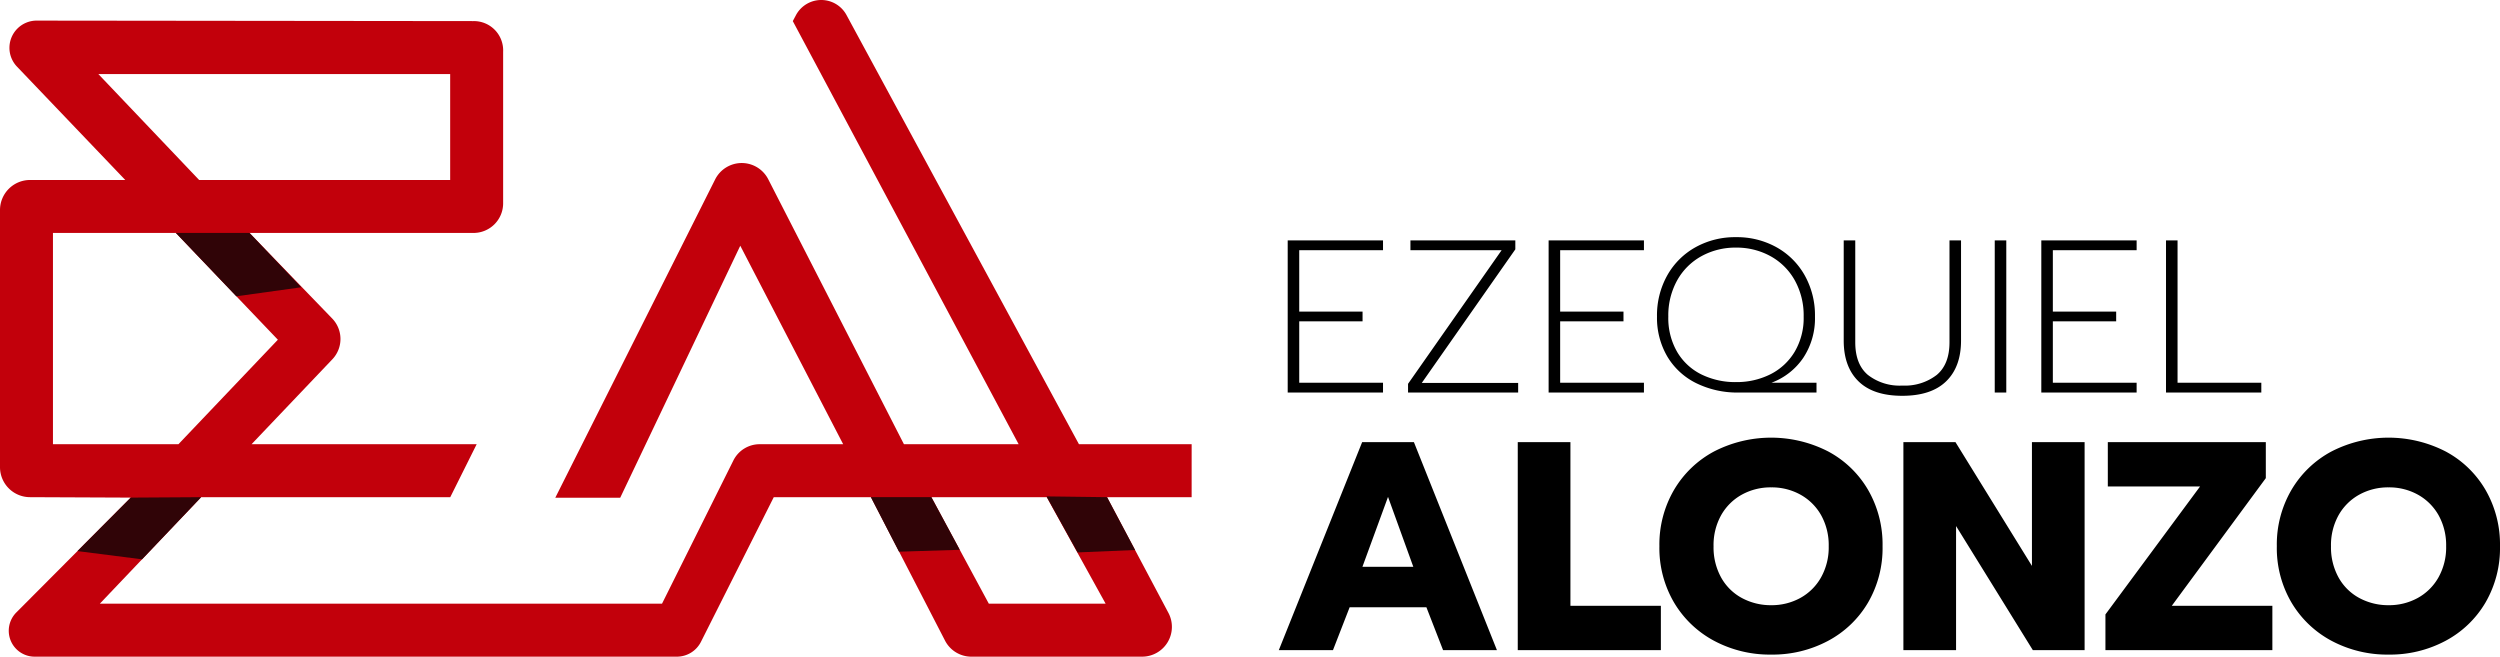 <svg xmlns="http://www.w3.org/2000/svg" xmlns:xlink="http://www.w3.org/1999/xlink" width="562.913" height="147.858" viewBox="0 0 562.913 147.858">
  <defs>
    <linearGradient id="linear-gradient" x1="-132.824" y1="86.401" x2="-132.804" y2="86.401" gradientUnits="objectBoundingBox">
      <stop offset="0" stop-color="#c2000c"/>
      <stop offset="0.166" stop-color="#c2000c"/>
      <stop offset="0.821" stop-color="#300407"/>
      <stop offset="1" stop-color="#300407"/>
    </linearGradient>
    <linearGradient id="linear-gradient-2" x1="-193.427" y1="98.871" x2="-193.399" y2="98.871" gradientUnits="objectBoundingBox">
      <stop offset="0" stop-color="#c2000c"/>
      <stop offset="0.102" stop-color="#c2000c"/>
      <stop offset="0.821" stop-color="#300407"/>
      <stop offset="1" stop-color="#300407"/>
    </linearGradient>
    <linearGradient id="linear-gradient-3" x1="-196.223" y1="96.428" x2="-196.195" y2="96.428" xlink:href="#linear-gradient-2"/>
    <linearGradient id="linear-gradient-4" x1="-131.869" y1="88.64" x2="-131.849" y2="88.64" gradientUnits="objectBoundingBox">
      <stop offset="0" stop-color="#c2000c"/>
      <stop offset="0.312" stop-color="#c2000c"/>
      <stop offset="1" stop-color="#300407"/>
    </linearGradient>
  </defs>
  <g id="logo" transform="translate(-170.517 -1483.249)">
    <g id="Grupo_1" data-name="Grupo 1" transform="translate(170.517 1483.249)">
      <path id="Trazado_5" data-name="Trazado 5" d="M438.835,261.272H413.459l-52.341-96.64a6.462,6.462,0,0,0-11.379.029l-.711,1.34,50.853,95.271H374.052L343.491,201.6a6.7,6.7,0,0,0-11.946.046l-36,71.682h14.618L337.2,216.577l23.171,44.695H341.562a6.6,6.6,0,0,0-5.915,3.663L319.579,297.18H192.992l22.819-23.985H271.9l5.946-11.923H227.156l18.193-19.119a6.638,6.638,0,0,0-.035-9.189L226.7,213.7h50.406a6.672,6.672,0,0,0,6.7-6.723V172.9a6.592,6.592,0,0,0-6.7-6.9l-98.385-.111a6.128,6.128,0,0,0-4.383,10.359l24.388,25.528H177.24a6.772,6.772,0,0,0-6.723,6.727v57.968a6.759,6.759,0,0,0,6.751,6.723l22.684.1L174.2,299.148a5.833,5.833,0,0,0,4.216,9.959h144.5a6.076,6.076,0,0,0,5.44-3.357l16.386-32.555h21.891l16.672,32.3a6.666,6.666,0,0,0,5.928,3.612h38.449a6.711,6.711,0,0,0,5.926-9.852l-13.828-26.061h19.053ZM192.663,177.927H271.88v23.85H215.358Zm40.42,59.816-22.39,23.529H182.441V213.7H210.12M419.468,297.18h-26.3l-12.941-23.985H406.2Z" transform="translate(-170.517 -161.249)" fill="#c2000b"/>
      <path id="Trazado_6" data-name="Trazado 6" d="M181.869,246.251l11.993-12.042,15.859-.1-13.315,13.995Z" transform="translate(-164.427 -122.164)" fill="url(#linear-gradient)"/>
      <path id="Trazado_7" data-name="Trazado 7" d="M304.485,246.387,298.138,234.1l13.63.012,6.395,11.852Z" transform="translate(-102.058 -122.168)" fill="url(#linear-gradient-2)"/>
      <path id="Trazado_8" data-name="Trazado 8" d="M330.889,246.611l-7.005-12.617,13.63.179,6.311,11.893Z" transform="translate(-88.248 -122.226)" fill="url(#linear-gradient-3)"/>
      <path id="Trazado_9" data-name="Trazado 9" d="M209.905,209.651l-13.612-14.262h16.582l11.635,12.231Z" transform="translate(-156.69 -142.935)" fill="url(#linear-gradient-4)"/>
    </g>
    <path id="Trazado_10" data-name="Trazado 10" d="M3.675-34.251H25.137v2.205H6.272v13.818H20.531v2.2H6.272V-2.205H25.137V0H3.675ZM30.772-1.96l21.07-30.086H31.311v-2.205H54.929v2.009L33.859-2.156H55.566V0H30.772ZM62.426-34.251H83.888v2.205H65.023v13.818H79.282v2.2H65.023V-2.205H83.888V0H62.426ZM105.2,0a20.923,20.923,0,0,1-9.531-2.107,15.552,15.552,0,0,1-6.517-6A17.191,17.191,0,0,1,86.828-17.1a18.408,18.408,0,0,1,2.327-9.31,16.451,16.451,0,0,1,6.37-6.321,18.343,18.343,0,0,1,9.09-2.254,18.343,18.343,0,0,1,9.09,2.254,16.451,16.451,0,0,1,6.37,6.321A18.408,18.408,0,0,1,122.4-17.1a16.12,16.12,0,0,1-2.621,9.261A14.953,14.953,0,0,1,112.6-2.205h10.143V0Zm-.588-2.352a16.916,16.916,0,0,0,7.717-1.74,13.35,13.35,0,0,0,5.488-5.071,14.944,14.944,0,0,0,2.034-7.938,16.249,16.249,0,0,0-2.009-8.183,13.945,13.945,0,0,0-5.488-5.439,15.812,15.812,0,0,0-7.742-1.911,15.812,15.812,0,0,0-7.742,1.911,13.945,13.945,0,0,0-5.488,5.439A16.249,16.249,0,0,0,89.376-17.1a15.184,15.184,0,0,0,2.009,7.987,13.026,13.026,0,0,0,5.464,5.047A17.228,17.228,0,0,0,104.615-2.352ZM142.051.735q-6.517,0-9.849-3.259t-3.332-9.188v-22.54h2.6v22.932q0,4.949,2.842,7.35a11.616,11.616,0,0,0,7.742,2.4,11.716,11.716,0,0,0,7.767-2.4q2.866-2.4,2.866-7.35V-34.251h2.6v22.54q0,5.929-3.356,9.188T142.051.735Zm20.825-34.986h2.6V0h-2.6Zm10.486,0h21.462v2.205H175.959v13.818h14.259v2.2H175.959V-2.205h18.865V0H173.362Zm28.077,0h2.6V-2.205H222.9V0H201.439Zm-181,45.418H32.093L50.786,58H38.659l-3.752-9.648H17.621L13.869,58H1.675ZM31.959,39.24,26.264,23.495,20.5,39.24ZM55.476,11.167H67.335v36.85H87.7V58H55.476ZM112.56,59.005A26.643,26.643,0,0,1,99.73,55.923a23.132,23.132,0,0,1-9.045-8.61,24.2,24.2,0,0,1-3.316-12.7,24.371,24.371,0,0,1,3.316-12.73,23.059,23.059,0,0,1,9.045-8.643,28.109,28.109,0,0,1,25.594,0,22.824,22.824,0,0,1,9.011,8.643,24.564,24.564,0,0,1,3.283,12.73,24.385,24.385,0,0,1-3.283,12.7,22.9,22.9,0,0,1-9.011,8.61A26.5,26.5,0,0,1,112.56,59.005Zm0-11.122a13.349,13.349,0,0,0,6.5-1.608,11.96,11.96,0,0,0,4.69-4.623,13.812,13.812,0,0,0,1.742-7.035,13.841,13.841,0,0,0-1.708-7,12.029,12.029,0,0,0-4.657-4.623,13.265,13.265,0,0,0-6.566-1.641,13.4,13.4,0,0,0-6.633,1.641,12.029,12.029,0,0,0-4.657,4.623,13.841,13.841,0,0,0-1.708,7,14.027,14.027,0,0,0,1.708,7.035,11.675,11.675,0,0,0,4.69,4.623A13.678,13.678,0,0,0,112.56,47.883Zm29.748-36.716h11.725l17.219,27.872V11.167h11.859V58H171.453L154.167,30.061V58H142.308ZM187.8,49.96l21.306-28.81h-20.77V11.167h35.577v8.107L202.742,48.017h22.646V58H187.8Zm63.784,9.045a26.643,26.643,0,0,1-12.831-3.082,23.132,23.132,0,0,1-9.045-8.61,24.2,24.2,0,0,1-3.316-12.7,24.371,24.371,0,0,1,3.316-12.73,23.059,23.059,0,0,1,9.045-8.643,28.109,28.109,0,0,1,25.594,0,22.824,22.824,0,0,1,9.012,8.643,24.564,24.564,0,0,1,3.283,12.73,24.386,24.386,0,0,1-3.283,12.7,22.894,22.894,0,0,1-9.012,8.61A26.5,26.5,0,0,1,251.585,59.005Zm0-11.122a13.349,13.349,0,0,0,6.5-1.608,11.96,11.96,0,0,0,4.69-4.623,13.812,13.812,0,0,0,1.742-7.035,13.841,13.841,0,0,0-1.708-7,12.029,12.029,0,0,0-4.656-4.623,13.266,13.266,0,0,0-6.566-1.641,13.4,13.4,0,0,0-6.633,1.641,12.029,12.029,0,0,0-4.657,4.623,13.841,13.841,0,0,0-1.708,7,14.027,14.027,0,0,0,1.708,7.035,11.675,11.675,0,0,0,4.69,4.623A13.678,13.678,0,0,0,251.585,47.883Z" transform="translate(456.787 1571.635)"/>
  </g>
</svg>
